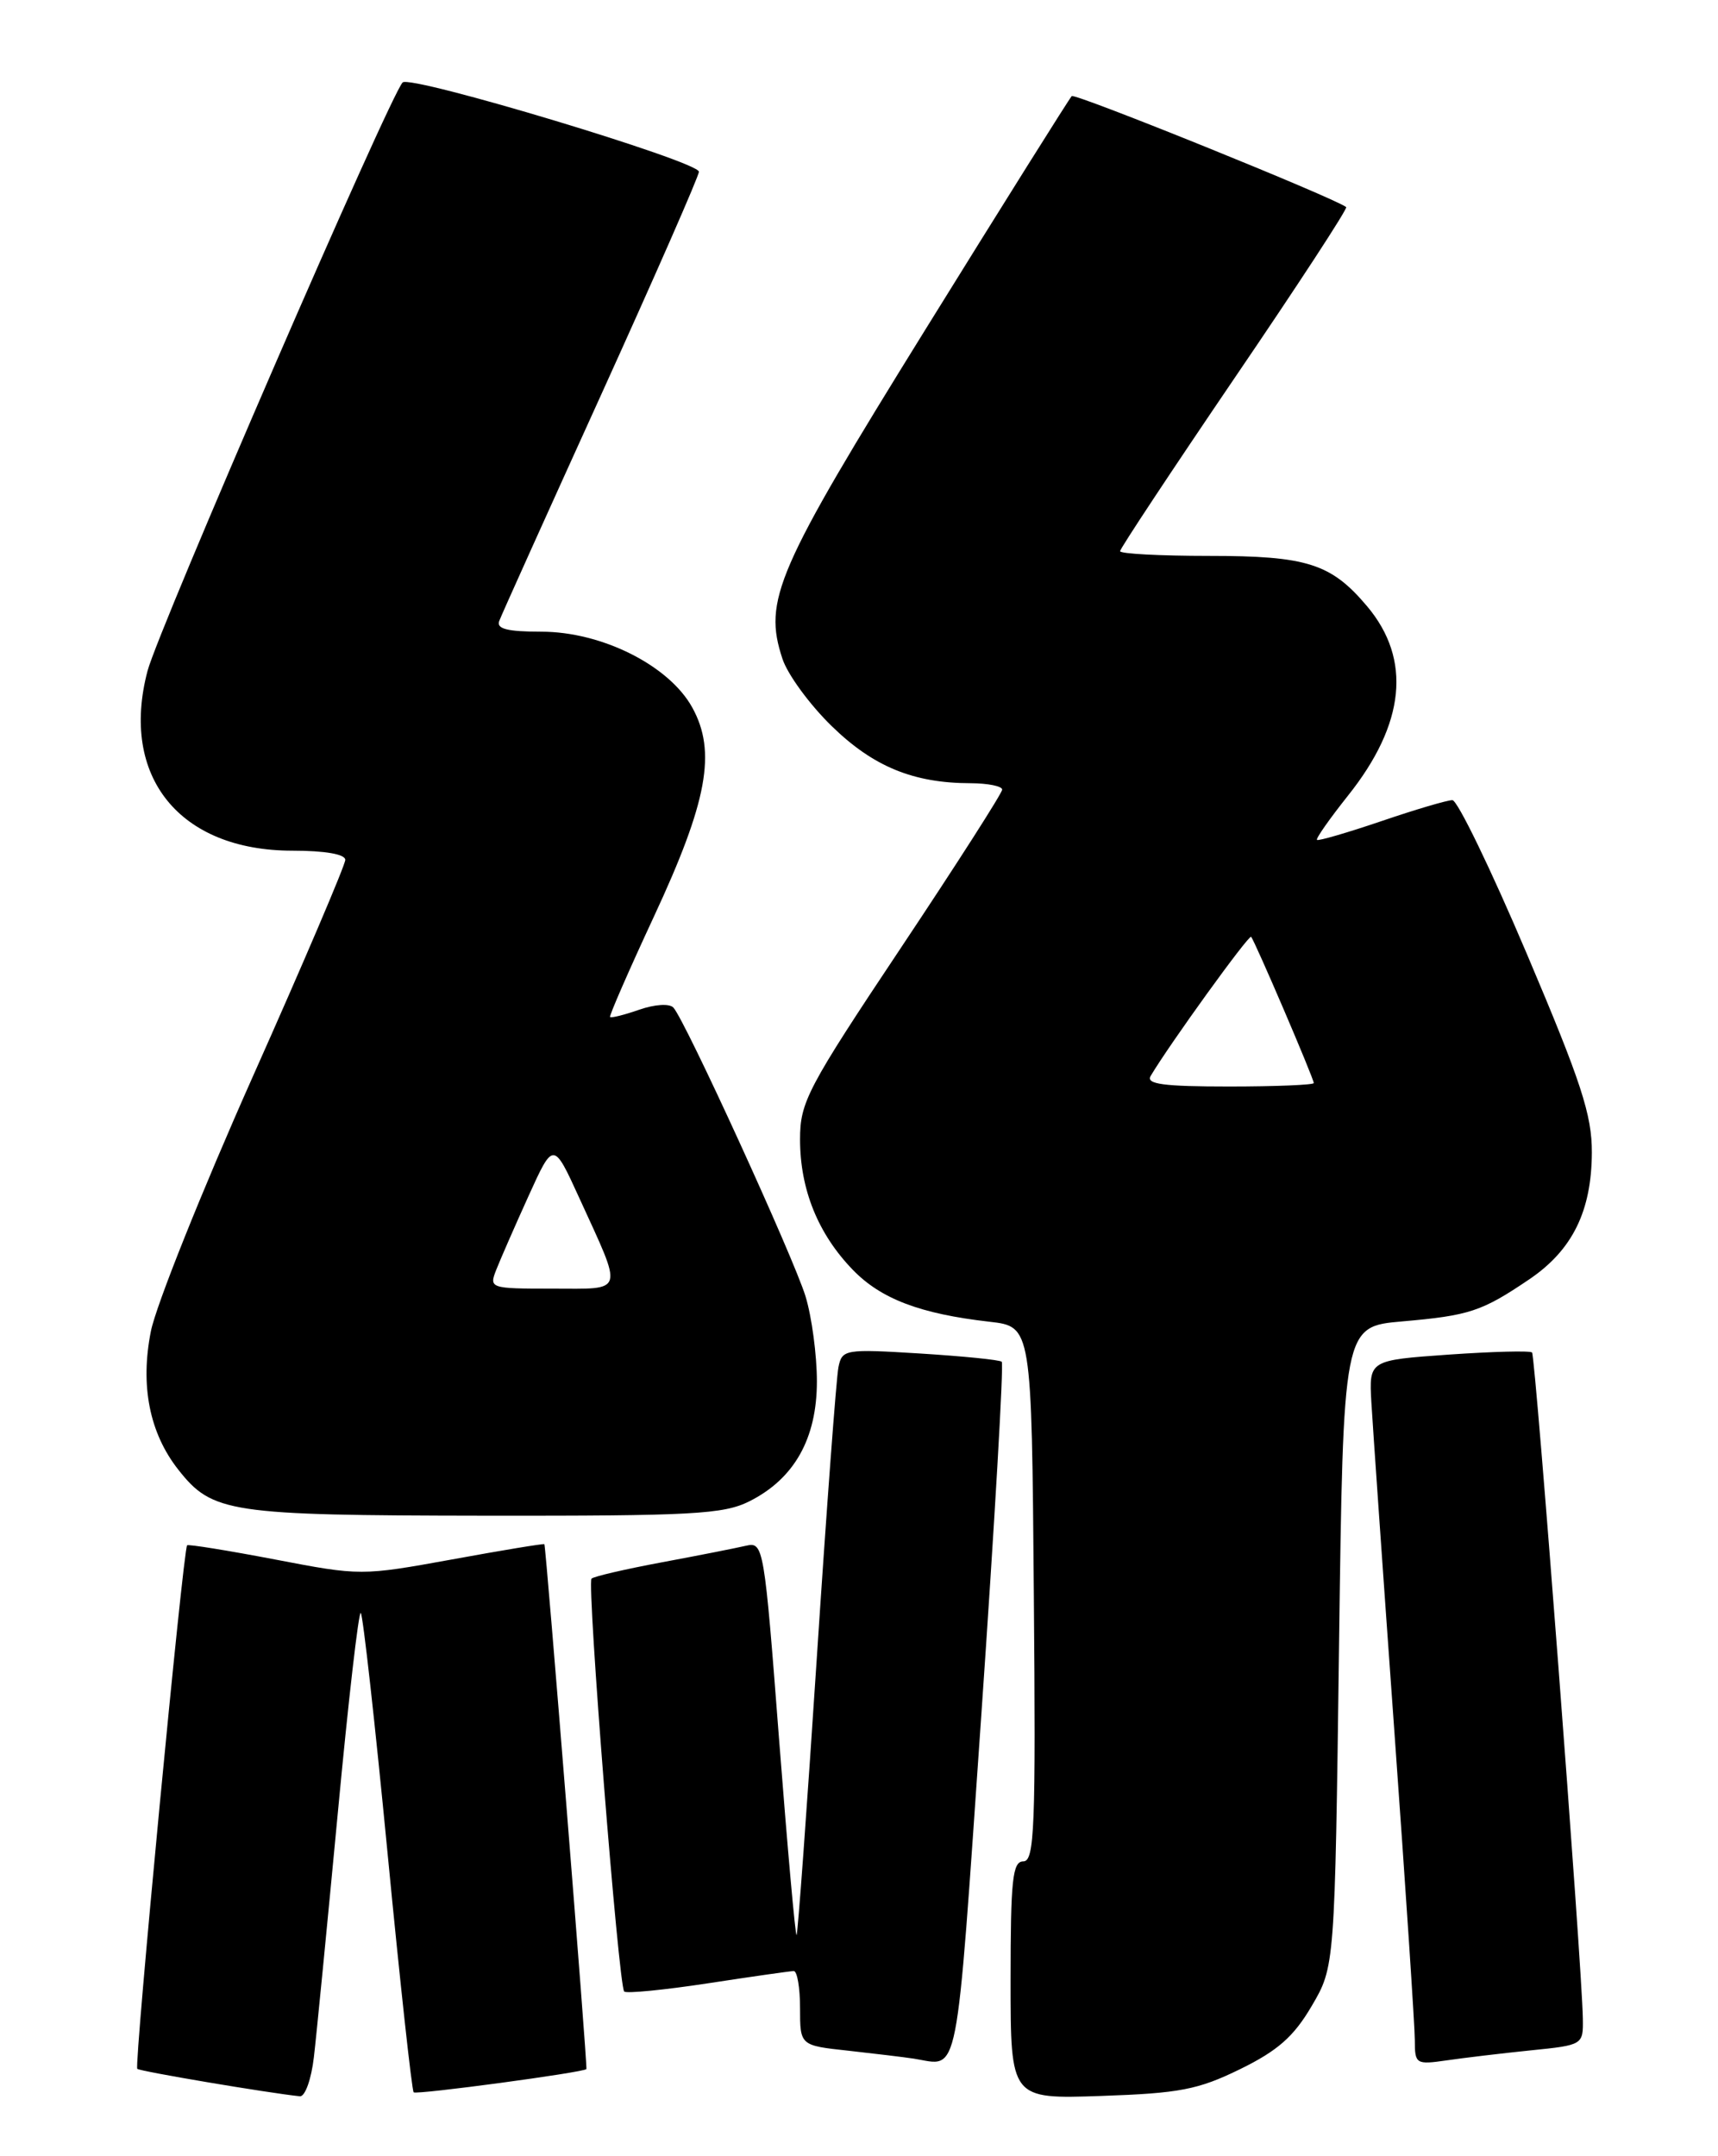 <?xml version="1.0" encoding="UTF-8" standalone="no"?>
<!DOCTYPE svg PUBLIC "-//W3C//DTD SVG 1.1//EN" "http://www.w3.org/Graphics/SVG/1.1/DTD/svg11.dtd" >
<svg xmlns="http://www.w3.org/2000/svg" xmlns:xlink="http://www.w3.org/1999/xlink" version="1.1" viewBox="0 0 204 256">
 <g >
 <path fill="currentColor"
d=" M 37.27 244.25 C 37.58 241.64 38.85 228.60 40.11 215.28 C 41.36 201.95 42.59 191.26 42.84 191.51 C 43.10 191.76 44.53 204.59 46.02 220.02 C 47.51 235.45 48.91 248.23 49.12 248.42 C 49.46 248.73 69.31 246.06 69.63 245.66 C 69.79 245.46 64.83 183.56 64.64 183.34 C 64.56 183.25 59.63 184.06 53.68 185.15 C 42.93 187.10 42.79 187.10 32.68 185.16 C 27.08 184.09 22.37 183.33 22.22 183.47 C 21.75 183.90 15.91 245.24 16.30 245.63 C 16.60 245.93 31.85 248.50 35.61 248.89 C 36.22 248.95 36.97 246.86 37.27 244.25 Z  M 147.25 245.67 C 151.72 243.48 153.62 241.81 155.75 238.18 C 158.50 233.50 158.50 233.50 159.00 195.50 C 159.50 157.50 159.50 157.50 166.50 156.89 C 174.51 156.19 175.95 155.71 181.61 151.88 C 186.71 148.42 188.99 143.80 189.02 136.85 C 189.04 132.39 187.76 128.47 181.30 113.25 C 177.04 103.21 173.06 95.00 172.46 95.00 C 171.85 95.00 168.05 96.12 164.01 97.50 C 159.97 98.87 156.54 99.87 156.38 99.72 C 156.23 99.56 157.89 97.20 160.06 94.47 C 166.87 85.93 167.64 78.29 162.34 71.99 C 158.06 66.91 155.21 66.00 143.55 66.00 C 137.75 66.00 133.00 65.75 133.00 65.44 C 133.00 65.14 139.12 55.89 146.60 44.88 C 154.09 33.88 160.05 24.75 159.85 24.59 C 158.47 23.50 127.64 11.03 127.26 11.41 C 126.99 11.68 119.19 24.11 109.93 39.05 C 92.15 67.73 90.61 71.26 92.91 78.22 C 93.52 80.08 96.15 83.67 98.76 86.21 C 103.70 91.03 108.47 92.98 115.25 92.99 C 117.31 93.00 119.00 93.34 119.00 93.75 C 119.00 94.16 113.60 102.60 107.00 112.50 C 95.85 129.22 95.00 130.84 95.00 135.28 C 95.00 141.22 97.14 146.51 101.27 150.77 C 104.61 154.22 109.26 155.99 117.50 156.93 C 122.50 157.50 122.50 157.50 122.76 189.25 C 123.00 217.05 122.84 221.00 121.51 221.00 C 120.23 221.00 120.00 223.18 120.00 235.11 C 120.00 249.22 120.00 249.22 130.75 248.85 C 140.07 248.53 142.26 248.11 147.25 245.67 Z  M 116.53 203.54 C 118.11 180.73 119.20 161.90 118.95 161.68 C 118.70 161.45 114.34 161.02 109.25 160.70 C 100.33 160.15 99.99 160.21 99.56 162.32 C 99.31 163.52 98.15 179.12 96.98 196.99 C 95.81 214.86 94.73 229.60 94.59 229.75 C 94.44 229.89 93.51 219.44 92.51 206.52 C 90.75 183.59 90.66 183.05 88.60 183.52 C 87.45 183.79 82.95 184.68 78.60 185.49 C 74.26 186.30 70.50 187.17 70.24 187.43 C 69.67 188.00 73.45 235.79 74.12 236.45 C 74.37 236.71 78.84 236.27 84.04 235.48 C 89.24 234.68 93.84 234.03 94.25 234.02 C 94.66 234.01 95.00 235.99 95.00 238.43 C 95.00 242.86 95.00 242.86 100.75 243.48 C 103.91 243.83 107.40 244.25 108.50 244.42 C 113.99 245.27 113.43 248.13 116.53 203.54 Z  M 181.75 243.44 C 187.97 242.81 188.00 242.79 187.95 239.65 C 187.86 233.43 182.33 160.99 181.92 160.58 C 181.69 160.35 177.24 160.47 172.03 160.83 C 162.56 161.50 162.56 161.50 162.84 166.50 C 163.00 169.25 164.22 186.76 165.56 205.42 C 166.90 224.07 168.00 240.65 168.00 242.26 C 168.00 245.06 168.15 245.15 171.75 244.63 C 173.81 244.33 178.31 243.79 181.75 243.44 Z  M 88.98 178.25 C 94.32 175.57 97.00 170.80 97.00 164.01 C 97.00 160.88 96.39 156.33 95.65 153.91 C 94.22 149.26 81.35 121.12 79.96 119.63 C 79.50 119.13 77.75 119.24 75.91 119.88 C 74.13 120.50 72.57 120.89 72.44 120.75 C 72.32 120.61 74.66 115.25 77.64 108.84 C 84.01 95.16 85.10 89.25 82.20 84.00 C 79.45 79.01 71.46 75.00 64.28 75.00 C 60.24 75.00 58.92 74.66 59.28 73.73 C 59.54 73.02 64.99 60.94 71.38 46.87 C 77.77 32.79 83.00 20.88 82.99 20.39 C 82.98 19.17 48.74 8.86 47.81 9.79 C 46.32 11.28 18.84 74.66 17.52 79.65 C 14.21 92.20 21.30 101.00 34.73 101.00 C 38.60 101.00 41.00 101.42 41.00 102.09 C 41.00 102.69 36.06 114.28 30.01 127.84 C 23.97 141.40 18.53 154.99 17.92 158.04 C 16.63 164.49 17.74 170.13 21.17 174.49 C 25.21 179.62 27.17 179.92 57.50 179.96 C 82.21 179.99 85.91 179.79 88.98 178.25 Z  M 136.63 127.75 C 138.84 124.02 148.28 110.95 148.56 111.23 C 148.97 111.64 156.00 128.04 156.00 128.59 C 156.00 128.81 151.47 129.00 145.94 129.00 C 138.16 129.00 136.05 128.72 136.63 127.75 Z  M 58.93 150.75 C 59.42 149.51 61.14 145.57 62.76 142.00 C 65.71 135.50 65.71 135.50 68.78 142.22 C 74.05 153.76 74.27 153.00 65.59 153.00 C 58.18 153.00 58.06 152.96 58.93 150.75 Z "/>
</g>
</svg>